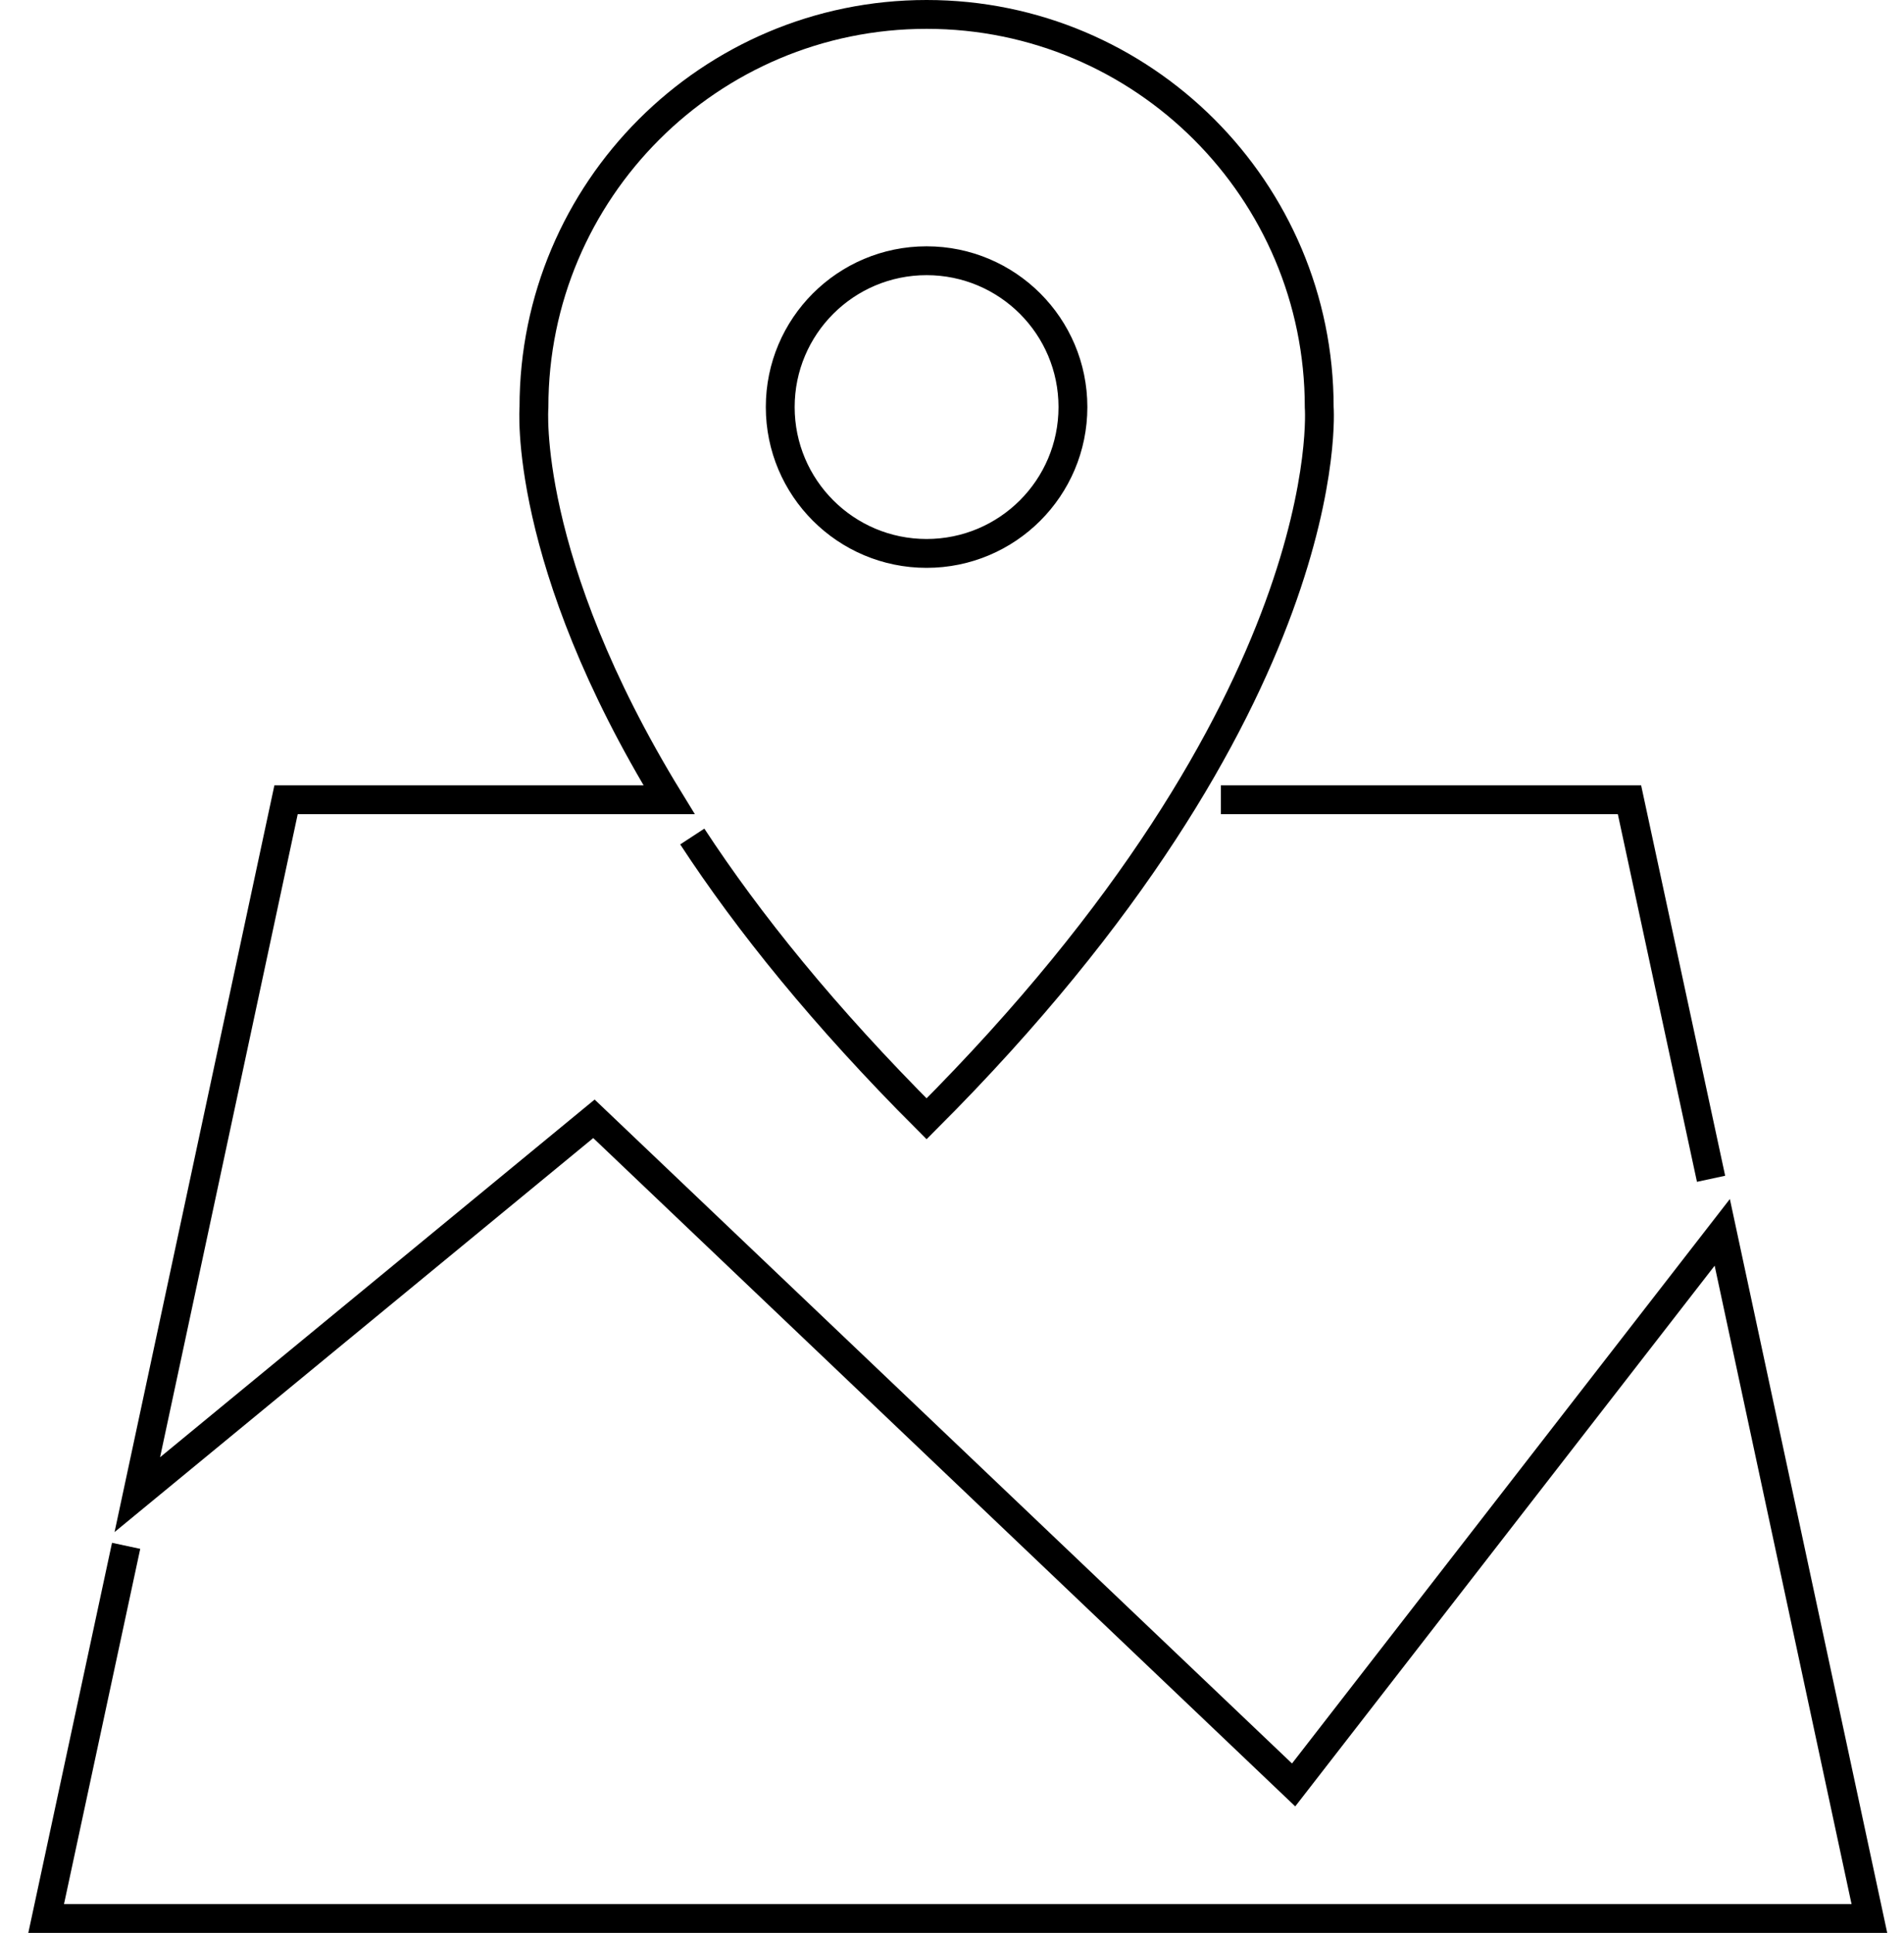 <svg width="66" height="67" viewBox="0 0 66 67" fill="none" xmlns="http://www.w3.org/2000/svg">
<path id="map" d="M42.32 27.721H56.484L59.312 40.86M23.997 28.996C25.938 31.962 28.571 35.233 32.119 38.781C46.533 24.366 45.729 14.11 45.729 14.11C45.729 6.598 39.631 0.5 32.119 0.5C24.607 0.5 18.509 6.598 18.509 14.11C18.509 14.11 18.093 19.405 23.193 27.721H9.916L4.76 51.809L20.588 38.781L44.842 61.871L59.7 42.717L64.8 66.5H1.6L4.372 53.583M37.192 14.11C37.192 16.912 34.921 19.183 32.119 19.183C29.317 19.183 27.046 16.912 27.046 14.11C27.046 11.309 29.317 9.038 32.119 9.038C34.921 9.038 37.192 11.309 37.192 14.11Z" stroke="black" stroke-miterlimit="10"/>
</svg>
